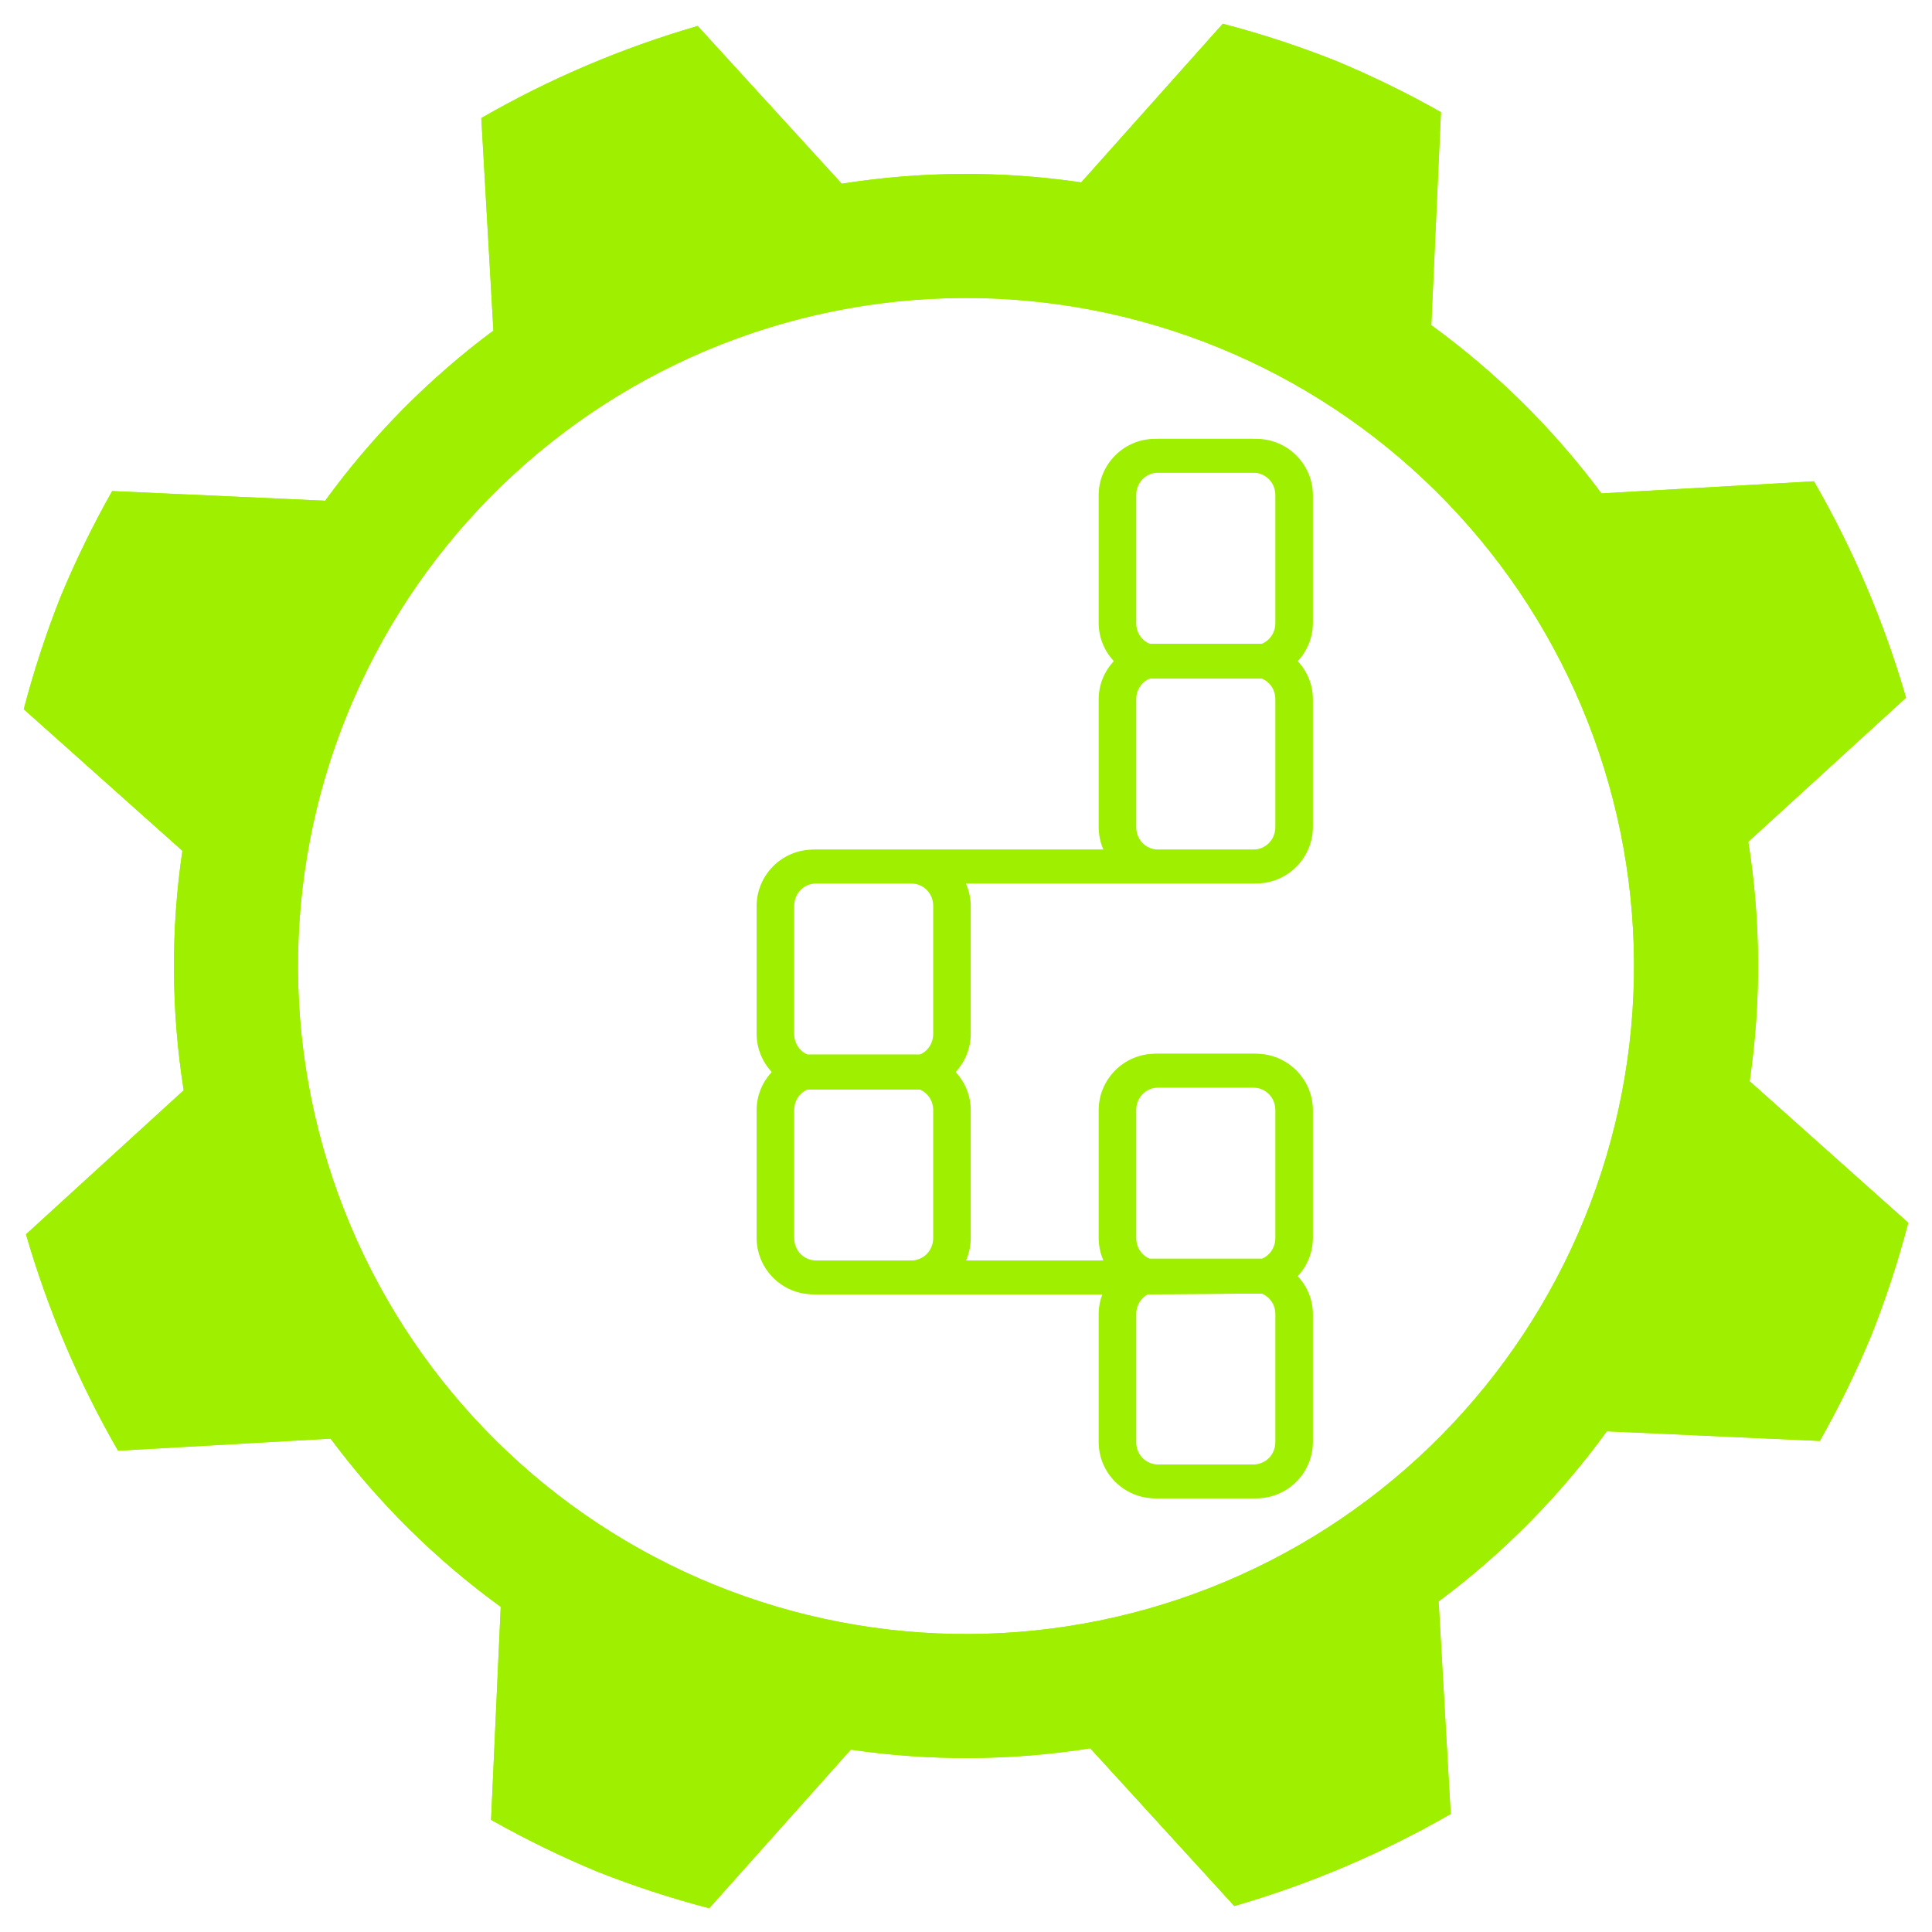 <svg width="512" height="512" viewBox="0 0 512 512" fill="none" xmlns="http://www.w3.org/2000/svg">
<g filter="url(#filter0_f_15_41)">
<path d="M353.788 16.028C344.081 12.188 334.15 8.939 324.051 6.298L286.537 48.335C265.484 45.237 244.083 45.355 223.065 48.686L184.894 6.89C164.868 12.686 145.615 20.878 127.552 31.288L130.755 87.612C113.701 100.299 98.671 115.5 86.178 132.697L29.73 130.14C24.602 139.214 20.027 148.589 16.029 158.214C12.189 167.922 8.94 177.852 6.299 187.951L48.336 225.465C45.237 246.517 45.354 267.918 48.684 288.936L6.892 327.105C12.687 347.131 20.878 366.385 31.286 384.449L87.613 381.247C100.3 398.301 115.501 413.331 132.698 425.824L130.141 482.272C139.214 487.399 148.588 491.974 158.212 495.972C167.92 499.811 177.85 503.061 187.949 505.702L225.466 463.667C246.517 466.764 267.917 466.647 288.934 463.317L327.105 505.113C347.132 499.317 366.386 491.126 384.45 480.716L381.248 424.389C398.301 411.702 413.33 396.5 425.822 379.303L482.269 381.863C487.397 372.79 491.974 363.415 495.973 353.79C499.812 344.081 503.061 334.149 505.701 324.049L463.668 286.536C466.765 265.484 466.646 244.084 463.315 223.067L505.112 184.893C499.316 164.867 491.124 145.614 480.714 127.551L424.387 130.753C411.7 113.7 396.5 98.672 379.304 86.18L381.863 29.729C372.788 24.602 363.413 20.026 353.788 16.028ZM322.807 92.055C344.337 100.828 363.928 113.756 380.462 130.1C396.995 146.445 410.148 165.886 419.168 187.313C428.188 208.741 432.899 231.735 433.033 254.984C433.167 278.232 428.72 301.279 419.946 322.809C402.227 366.29 367.962 400.951 324.687 419.167C281.413 437.384 232.674 437.664 189.193 419.945C145.713 402.227 111.052 367.962 92.835 324.688C74.618 281.414 74.338 232.676 92.055 189.195C109.774 145.714 144.039 111.052 187.313 92.835C230.587 74.617 279.326 74.337 322.807 92.055Z" fill="#9FEF00"/>
</g>
<path d="M353.788 16.028C344.081 12.188 334.15 8.939 324.051 6.298L286.537 48.335C265.484 45.237 244.083 45.355 223.065 48.686L184.894 6.89C164.868 12.686 145.615 20.878 127.552 31.288L130.755 87.612C113.701 100.299 98.671 115.5 86.178 132.697L29.73 130.14C24.602 139.214 20.027 148.589 16.029 158.214C12.189 167.922 8.94 177.852 6.299 187.951L48.336 225.465C45.237 246.517 45.354 267.918 48.684 288.936L6.892 327.105C12.687 347.131 20.878 366.385 31.286 384.449L87.613 381.247C100.3 398.301 115.501 413.331 132.698 425.824L130.141 482.272C139.214 487.399 148.588 491.974 158.212 495.972C167.92 499.811 177.85 503.061 187.949 505.702L225.466 463.667C246.517 466.764 267.917 466.647 288.934 463.317L327.105 505.113C347.132 499.317 366.386 491.126 384.45 480.716L381.248 424.389C398.301 411.702 413.33 396.5 425.822 379.303L482.269 381.863C487.397 372.79 491.974 363.415 495.973 353.79C499.812 344.081 503.061 334.149 505.701 324.049L463.668 286.536C466.765 265.484 466.646 244.084 463.315 223.067L505.112 184.893C499.316 164.867 491.124 145.614 480.714 127.551L424.387 130.753C411.7 113.7 396.5 98.672 379.304 86.18L381.863 29.729C372.788 24.602 363.413 20.026 353.788 16.028ZM322.807 92.055C344.337 100.828 363.928 113.756 380.462 130.1C396.995 146.445 410.148 165.886 419.168 187.313C428.188 208.741 432.9 231.735 433.033 254.984C433.167 278.232 428.72 301.279 419.946 322.809C402.227 366.29 367.962 400.951 324.687 419.168C281.413 437.384 232.674 437.664 189.193 419.945C145.713 402.227 111.052 367.962 92.835 324.688C74.618 281.414 74.338 232.676 92.055 189.195C109.774 145.714 144.039 111.052 187.313 92.835C230.587 74.617 279.326 74.337 322.807 92.055Z" fill="#9FEF00"/>
<g filter="url(#filter1_f_15_41)">
<path d="M306.075 116.303C297.878 116.303 291.161 123.02 291.161 131.217V165.109C291.161 168.997 292.698 172.544 295.162 175.208C292.69 177.873 291.161 181.416 291.161 185.312V219.175C291.161 221.299 291.61 223.327 292.421 225.164H241.455C241.418 225.164 241.385 225.164 241.347 225.164H215.434C207.236 225.164 200.514 231.91 200.514 240.107V273.97C200.514 277.865 202.043 281.425 204.514 284.097C202.043 286.769 200.514 290.306 200.514 294.202V328.065C200.514 336.262 207.236 343.007 215.434 343.007H241.347C241.385 343.007 241.416 343.007 241.455 343.007H292.136C291.507 344.651 291.161 346.411 291.161 348.267V382.159C291.161 390.357 297.878 397.073 306.075 397.073H331.988C340.186 397.073 346.931 390.357 346.931 382.159V348.267C346.931 344.382 345.397 340.86 342.93 338.197C345.406 335.526 346.931 331.957 346.931 328.065V294.202C346.931 286.004 340.186 279.259 331.988 279.259H306.075C297.878 279.259 291.161 286.004 291.161 294.202V328.065C291.161 330.189 291.61 332.217 292.421 334.054H255.001C255.812 332.217 256.261 330.189 256.261 328.065V294.202C256.261 290.306 254.732 286.769 252.26 284.097C254.732 281.425 256.261 277.865 256.261 273.97V240.107C256.261 237.978 255.788 235.958 254.973 234.118H331.988C340.186 234.118 346.931 227.373 346.931 219.175V185.312C346.931 181.419 345.406 177.872 342.93 175.208C345.397 172.544 346.931 168.994 346.931 165.109V131.217C346.931 123.02 340.186 116.303 331.988 116.303H306.075ZM306.075 125.256H331.988C335.38 125.256 337.978 127.826 337.978 131.217V165.109C337.978 167.652 336.532 169.738 334.371 170.62H303.722C301.568 169.738 300.114 167.652 300.114 165.109V131.217C300.114 127.826 302.684 125.256 306.075 125.256ZM303.699 179.829H334.393C336.541 180.717 337.978 182.778 337.978 185.312V219.175C337.978 222.566 335.38 225.164 331.988 225.164H306.075C302.684 225.164 300.114 222.566 300.114 219.175V185.312C300.114 182.778 301.559 180.716 303.699 179.829ZM215.433 234.118H241.347C244.738 234.118 247.308 236.716 247.308 240.107V273.97C247.308 276.491 245.873 278.578 243.752 279.481H213.023C210.901 278.578 209.472 276.491 209.472 273.97V240.107C209.472 236.716 212.042 234.118 215.433 234.118ZM306.075 288.212H331.988C335.38 288.212 337.978 290.81 337.978 294.202V328.065C337.978 330.585 336.55 332.672 334.422 333.576H303.67C301.549 332.673 300.114 330.586 300.114 328.065V294.202C300.114 290.81 302.684 288.212 306.075 288.212ZM213.051 288.719H243.723C245.858 289.616 247.308 291.672 247.308 294.202V328.065C247.308 331.456 244.738 334.054 241.347 334.054H215.433C212.042 334.054 209.472 331.456 209.472 328.065V294.202C209.472 291.672 210.917 289.616 213.051 288.719ZM334.393 342.814C336.535 343.704 337.978 345.738 337.978 348.267V382.159C337.978 385.55 335.38 388.12 331.988 388.12H306.075C302.684 388.12 300.114 385.55 300.114 382.159V348.267C300.114 345.936 301.33 343.994 303.192 343.007C307.473 343.007 324.315 342.814 334.393 342.814Z" fill="#9FEF00"/>
</g>
<path d="M307.074 116.303C298.876 116.303 292.16 123.02 292.16 131.217V165.109C292.16 168.997 293.697 172.544 296.16 175.208C293.688 177.873 292.16 181.416 292.16 185.312V219.175C292.16 221.299 292.608 223.327 293.419 225.164H242.453C242.416 225.164 242.383 225.164 242.345 225.164H216.432C208.234 225.164 201.512 231.91 201.512 240.107V273.97C201.512 277.865 203.041 281.425 205.513 284.097C203.041 286.769 201.512 290.306 201.512 294.202V328.065C201.512 336.262 208.234 343.007 216.432 343.007H242.345C242.384 343.007 242.415 343.007 242.453 343.007H293.134C292.506 344.651 292.16 346.411 292.16 348.267V382.159C292.16 390.357 298.876 397.073 307.074 397.073H332.987C341.184 397.073 347.93 390.357 347.93 382.159V348.267C347.93 344.382 346.396 340.86 343.929 338.197C346.404 335.526 347.93 331.957 347.93 328.065V294.202C347.93 286.004 341.184 279.259 332.987 279.259H307.074C298.876 279.259 292.16 286.004 292.16 294.202V328.065C292.16 330.189 292.608 332.217 293.419 334.054H256C256.811 332.217 257.259 330.189 257.259 328.065V294.202C257.259 290.306 255.73 286.769 253.259 284.097C255.73 281.425 257.259 277.865 257.259 273.97V240.107C257.259 237.978 256.786 235.959 255.971 234.118H332.987C341.184 234.118 347.93 227.373 347.93 219.175V185.312C347.93 181.419 346.404 177.872 343.929 175.208C346.396 172.544 347.93 168.994 347.93 165.109V131.217C347.93 123.02 341.184 116.303 332.987 116.303H307.074ZM307.074 125.256H332.987C336.378 125.256 338.976 127.826 338.976 131.217V165.109C338.976 167.652 337.53 169.738 335.369 170.62H304.72C302.567 169.738 301.113 167.652 301.113 165.109V131.217C301.113 127.826 303.682 125.256 307.074 125.256ZM304.697 179.829H335.392C337.539 180.717 338.976 182.778 338.976 185.312V219.175C338.976 222.566 336.378 225.164 332.987 225.164H307.074C303.682 225.164 301.113 222.566 301.113 219.175V185.312C301.113 182.778 302.557 180.716 304.697 179.829ZM216.432 234.118H242.345C245.736 234.118 248.306 236.716 248.306 240.107V273.97C248.306 276.491 246.872 278.578 244.75 279.481H214.021C211.899 278.578 210.471 276.491 210.471 273.97V240.107C210.471 236.716 213.041 234.118 216.432 234.118ZM307.074 288.212H332.987C336.378 288.212 338.976 290.81 338.976 294.202V328.065C338.976 330.585 337.549 332.672 335.42 333.576H304.669C302.547 332.673 301.113 330.586 301.113 328.065V294.202C301.113 290.81 303.682 288.212 307.074 288.212ZM214.05 288.719H244.722C246.856 289.617 248.306 291.672 248.306 294.202V328.065C248.306 331.456 245.736 334.054 242.345 334.054H216.432C213.041 334.054 210.471 331.456 210.471 328.065V294.202C210.471 291.672 211.915 289.617 214.05 288.719ZM335.392 342.814C337.533 343.704 338.976 345.738 338.976 348.267V382.159C338.976 385.55 336.378 388.12 332.987 388.12H307.074C303.682 388.12 301.113 385.55 301.113 382.159V348.267C301.113 345.936 302.329 343.994 304.19 343.007C308.471 343.007 325.313 342.814 335.392 342.814Z" fill="#9FEF00"/>
<defs>
<filter id="filter0_f_15_41" x="3.674" y="3.673" width="504.651" height="504.653" filterUnits="userSpaceOnUse" color-interpolation-filters="sRGB">
<feFlood flood-opacity="0" result="BackgroundImageFix"/>
<feBlend mode="normal" in="SourceGraphic" in2="BackgroundImageFix" result="shape"/>
<feGaussianBlur stdDeviation="1.312" result="effect1_foregroundBlur_15_41"/>
</filter>
<filter id="filter1_f_15_41" x="198.106" y="113.895" width="151.233" height="285.586" filterUnits="userSpaceOnUse" color-interpolation-filters="sRGB">
<feFlood flood-opacity="0" result="BackgroundImageFix"/>
<feBlend mode="normal" in="SourceGraphic" in2="BackgroundImageFix" result="shape"/>
<feGaussianBlur stdDeviation="1.204" result="effect1_foregroundBlur_15_41"/>
</filter>
</defs>
</svg>
